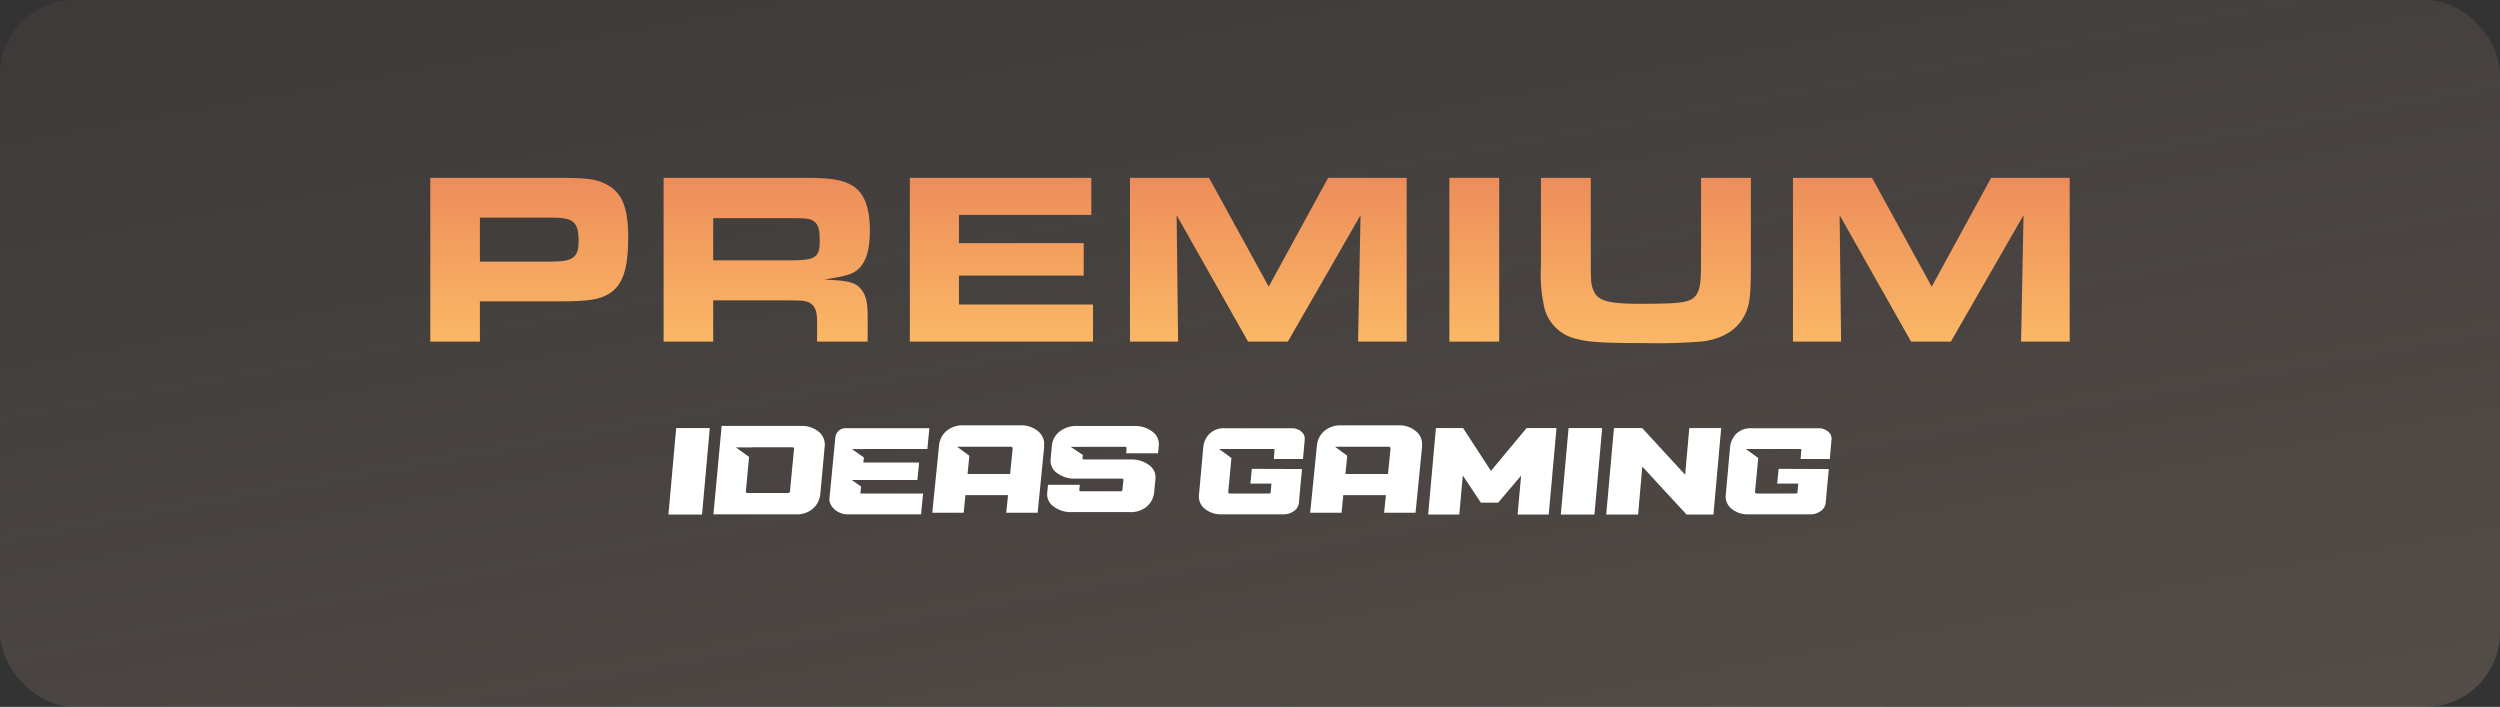 <svg xmlns="http://www.w3.org/2000/svg" xmlns:xlink="http://www.w3.org/1999/xlink" viewBox="0 0 336 95"><rect x="0" y="0" width="336" height="95" fill="#333333" stroke="none"/><defs><style>.cls-1{fill-opacity:0.28;fill:url(#Dégradé_sans_nom_4);}.cls-2,.cls-3{fill:#fff;}.cls-3{fill-rule:evenodd;}.cls-4{fill:url(#Dégradé_sans_nom_9);}.cls-5{fill:url(#Dégradé_sans_nom_9-2);}.cls-6{fill:url(#Dégradé_sans_nom_9-3);}.cls-7{fill:url(#Dégradé_sans_nom_9-4);}.cls-8{fill:url(#Dégradé_sans_nom_9-5);}.cls-9{fill:url(#Dégradé_sans_nom_9-6);}.cls-10{fill:url(#Dégradé_sans_nom_9-7);}</style><linearGradient id="Dégradé_sans_nom_4" x1="186.408" y1="-52.744" x2="156.408" y2="112.256" gradientTransform="matrix(1, 0, 0, -1, 0, 96)" gradientUnits="userSpaceOnUse"><stop offset="0" stop-color="#b19885"/><stop offset="1" stop-color="#bf9d8e" stop-opacity="0.26"/></linearGradient><linearGradient id="Dégradé_sans_nom_9" x1="259.572" y1="96.087" x2="259.572" y2="44.087" gradientTransform="matrix(1, 0, 0, -1, 0, 96)" gradientUnits="userSpaceOnUse"><stop offset="0" stop-color="#dd5f4d"/><stop offset="1" stop-color="#ffc369"/></linearGradient><linearGradient id="Dégradé_sans_nom_9-2" x1="221.211" y1="96.087" x2="221.211" y2="44.087" xlink:href="#Dégradé_sans_nom_9"/><linearGradient id="Dégradé_sans_nom_9-3" x1="198.145" y1="96.087" x2="198.145" y2="44.087" xlink:href="#Dégradé_sans_nom_9"/><linearGradient id="Dégradé_sans_nom_9-4" x1="170.465" y1="96.087" x2="170.465" y2="44.087" xlink:href="#Dégradé_sans_nom_9"/><linearGradient id="Dégradé_sans_nom_9-5" x1="134.594" y1="96.087" x2="134.594" y2="44.087" xlink:href="#Dégradé_sans_nom_9"/><linearGradient id="Dégradé_sans_nom_9-6" x1="103.049" y1="96.087" x2="103.049" y2="44.087" xlink:href="#Dégradé_sans_nom_9"/><linearGradient id="Dégradé_sans_nom_9-7" x1="71.132" y1="96.087" x2="71.132" y2="44.087" xlink:href="#Dégradé_sans_nom_9"/></defs><g id="Background"><rect id="Background-2" data-name="Background" class="cls-1" width="336" height="95" rx="10"/></g><g id="IDEAS_GAMING" data-name="IDEAS GAMING"><g id="GAMING"><path id="G" class="cls-2" d="M242.005,61.687l.09-1.21c.02-.09-.03-.13-.13-.13h-7.32l1.66,1.21-.43,4.56c0,.14.08.21.25.21h5.28c.11,0,.16-.04.17-.13l.11-1.2h-2.83l.191-1.983,6.748.025-.189,1.958-.23,2.58a1.529,1.529,0,0,1-.66,1.1,2.297,2.297,0,0,1-1.4.45h-8.34a3.374,3.374,0,0,1-2.26-.76,2.078,2.078,0,0,1-.77-1.88l.57-6.3a3.002,3.002,0,0,1,.82-1.87,2.783,2.783,0,0,1,2.11-.76h8.94a1.913,1.913,0,0,1,1.31.45,1.215,1.215,0,0,1,.46,1.09l-.23,2.59Z" transform="translate(0)"/><path id="N" class="cls-2" d="M227.045,57.528h4.283l-1.042,11.621h-3.619l-5.942-6.441-.565,6.441H215.876l1.042-11.621h3.785l5.779,6.275Z" transform="translate(0)"/><path id="I" class="cls-2" d="M210.817,57.528H215.333l-1.042,11.621h-4.516Z" transform="translate(0)"/><path id="M" class="cls-2" d="M205.175,57.528h4.018l-1.042,11.621h-4.184l.472-5.229-3.085,3.636h-2.324l-2.428-3.652-.471,5.246h-4.184l1.042-11.621h3.652l3.741,5.761Z" transform="translate(0)"/><path id="A" class="cls-3" d="M191.098,60.045l.02-.17a2.188,2.188,0,0,0-.82-1.92,3.468,3.468,0,0,0-2.34-.79h-7.7a3.292,3.292,0,0,0-2.3.79,2.874,2.874,0,0,0-.96,1.92l-.02.17-.89,8.87h4.22l.23-2.37h5.73l-.24,2.37h4.22l.88-8.87Zm-4.21.26-.04.38-.3,3.02h-5.72l.24-2.45-1.64-1.21h7.23a.226.226,0,0,1,.23.23Z" transform="translate(0)"/><path id="G-2" data-name="G" class="cls-2" d="M171.204,61.687l.09-1.21c.02-.09-.03-.13-.13-.13h-7.32l1.66,1.21-.43,4.56c0,.14.08.21.25.21h5.28c.11,0,.16-.04.17-.13l.11-1.2h-2.83l.191-1.983,6.748.025-.189,1.958-.23,2.58a1.529,1.529,0,0,1-.66,1.1,2.297,2.297,0,0,1-1.4.45h-8.34a3.374,3.374,0,0,1-2.26-.76,2.078,2.078,0,0,1-.77-1.88l.57-6.3a3.002,3.002,0,0,1,.82-1.87,2.783,2.783,0,0,1,2.11-.76h8.94a1.913,1.913,0,0,1,1.31.45,1.215,1.215,0,0,1,.46,1.09l-.23,2.59Z" transform="translate(0)"/></g><g id="IDEAS"><path id="S" class="cls-2" d="M154.887,58.019a3.811,3.811,0,0,0-2.461-.766h-7.632a3.592,3.592,0,0,0-2.41.766,2.703,2.703,0,0,0-1.008,1.873l-.168,1.799a1.986,1.986,0,0,0,.84,1.873,3.854,3.854,0,0,0,2.474.762h6.211c.19,0,.272.07.254.21l-.132,1.284c-.004.14-.104.21-.295.21h-5.234q-.286,0-.273-.21l.082-.659h-4.286l-.1,1.029a1.988,1.988,0,0,0,.84,1.873,3.859,3.859,0,0,0,2.475.762h7.74a3.366,3.366,0,0,0,2.347-.762,2.915,2.915,0,0,0,.967-1.873l.168-1.799a1.986,1.986,0,0,0-.839-1.873,3.859,3.859,0,0,0-2.475-.762h-6.211c-.19,0-.281-.07-.272-.21l.041-.404-1.63-1.087h1.998c.013,0,.022-.004.036-.004h5.226c.19,0,.272.07.254.21l-.059.659h4.286l.099-1.029A2.059,2.059,0,0,0,154.887,58.019Z" transform="translate(0)"/><path id="A-2" data-name="A" class="cls-3" d="M140.31,60.045l.02-.17a2.188,2.188,0,0,0-.82-1.92,3.468,3.468,0,0,0-2.34-.79h-7.7a3.292,3.292,0,0,0-2.3.79,2.874,2.874,0,0,0-.96,1.92l-.02.17-.89,8.87h4.22l.23-2.37h5.73l-.24,2.37h4.22l.88-8.87Zm-4.21.26-.04.38-.3,3.02h-5.72l.24-2.45-1.64-1.21h7.23a.226.226,0,0,1,.23.23Z" transform="translate(0)"/><path id="E" class="cls-2" d="M124.907,57.552H113.799a1.386,1.386,0,0,0-1.52,1.157l-.801,8.273c-.105,1.061,1.108,2.143,2.405,2.143h9.907l.272-2.796h-8.427l.092-.945-1.249-.874H123.3l.227-2.347h-7.49l.066-.682-1.612-1.128h1.722v-.004h8.427Z" transform="translate(0)"/><path id="D" class="cls-3" d="M110.035,58.026a3.49,3.49,0,0,0-2.35-.78h-10.7l-.22,2.43-.63,6.76-.25,2.69h11.1a3.261,3.261,0,0,0,2.29-.78,2.952,2.952,0,0,0,.97-1.93l.6-6.46A2.224,2.224,0,0,0,110.035,58.026Zm-3.86,8.01c0,.15-.09.22-.28.22h-5.39c-.18,0-.26-.06-.26-.2l.43-4.65-1.78-1.28h2.16a.035.035,0,0,0,.02-.01h5.4c.18,0,.26.07.24.22Z" transform="translate(0)"/><path id="I-2" data-name="I" class="cls-2" d="M90.88,57.528h4.516l-1.042,11.621H89.838Z" transform="translate(0)"/></g></g><g id="PREMIUM"><path id="M-2" data-name="M" class="cls-4" d="M240.976,45.913h6.468l-.198-16.995,9.603,16.995h5.346l9.768-16.995-.33,16.995h6.534v-22.011h-10.56l-7.986,14.619-8.019-14.619h-10.626Z" transform="translate(0)"/><path id="U" class="cls-5" d="M207.103,23.902v11.847a20.482,20.482,0,0,0,.495,5.775,5.746,5.746,0,0,0,4.455,4.059c1.419.396,3.564.528,9.042.528a72.609,72.609,0,0,0,7.821-.231c2.904-.429,4.818-1.749,5.742-3.894.528-1.254.66-2.541.66-6.534v-11.55h-6.699v10.098c0,2.442,0,2.442-.033,2.937-.033,1.683-.363,2.64-1.023,3.135-.825.627-2.211.759-7.227.759-4.092,0-5.544-.396-6.105-1.65-.429-.99-.429-.99-.429-5.709v-9.57Z" transform="translate(0)"/><path id="I-3" data-name="I" class="cls-6" d="M194.795,45.913h6.699v-22.011h-6.699Z" transform="translate(0)"/><path id="M-3" data-name="M" class="cls-7" d="M151.869,45.913h6.468l-.198-16.995,9.603,16.995h5.346l9.768-16.995-.33,16.995h6.534v-22.011h-10.56l-7.986,14.619-8.019-14.619h-10.626Z" transform="translate(0)"/><path id="E-2" data-name="E" class="cls-8" d="M122.285,23.902v22.011h24.618v-4.983h-18.018v-3.894h16.764v-4.356h-16.764v-3.795h17.787v-4.983Z" transform="translate(0)"/><path id="R" class="cls-9" d="M89.189,45.913h6.666v-5.544h10.263c1.815,0,2.343.066,2.871.429.594.429.825,1.122.825,2.376v2.739h6.798v-3.465c0-1.881-.264-2.871-.924-3.63-.66-.792-1.518-1.056-3.828-1.188-.165,0-.594-.033-1.089-.066,2.97-.429,3.993-.759,4.752-1.551.957-1.023,1.386-2.607,1.386-4.983,0-3.432-.891-5.445-2.805-6.336-1.287-.594-2.772-.792-5.94-.792H89.189Zm6.666-10.923v-5.676h10.692c2.013,0,2.574.099,3.069.627.429.462.561,1.056.561,2.475,0,2.178-.627,2.574-3.861,2.574Z" transform="translate(0)"/><path id="P" class="cls-10" d="M57.833,45.913h6.666v-5.412h10.758c3.828,0,5.313-.231,6.6-1.023,1.815-1.122,2.574-3.3,2.574-7.491,0-4.158-.825-6.171-3.036-7.26-1.386-.693-2.475-.825-6.732-.825h-16.83Zm6.666-10.758v-5.907h9.735c2.871,0,3.531.594,3.531,3.234,0,2.079-.792,2.673-3.531,2.673Z" transform="translate(0)"/></g></svg>